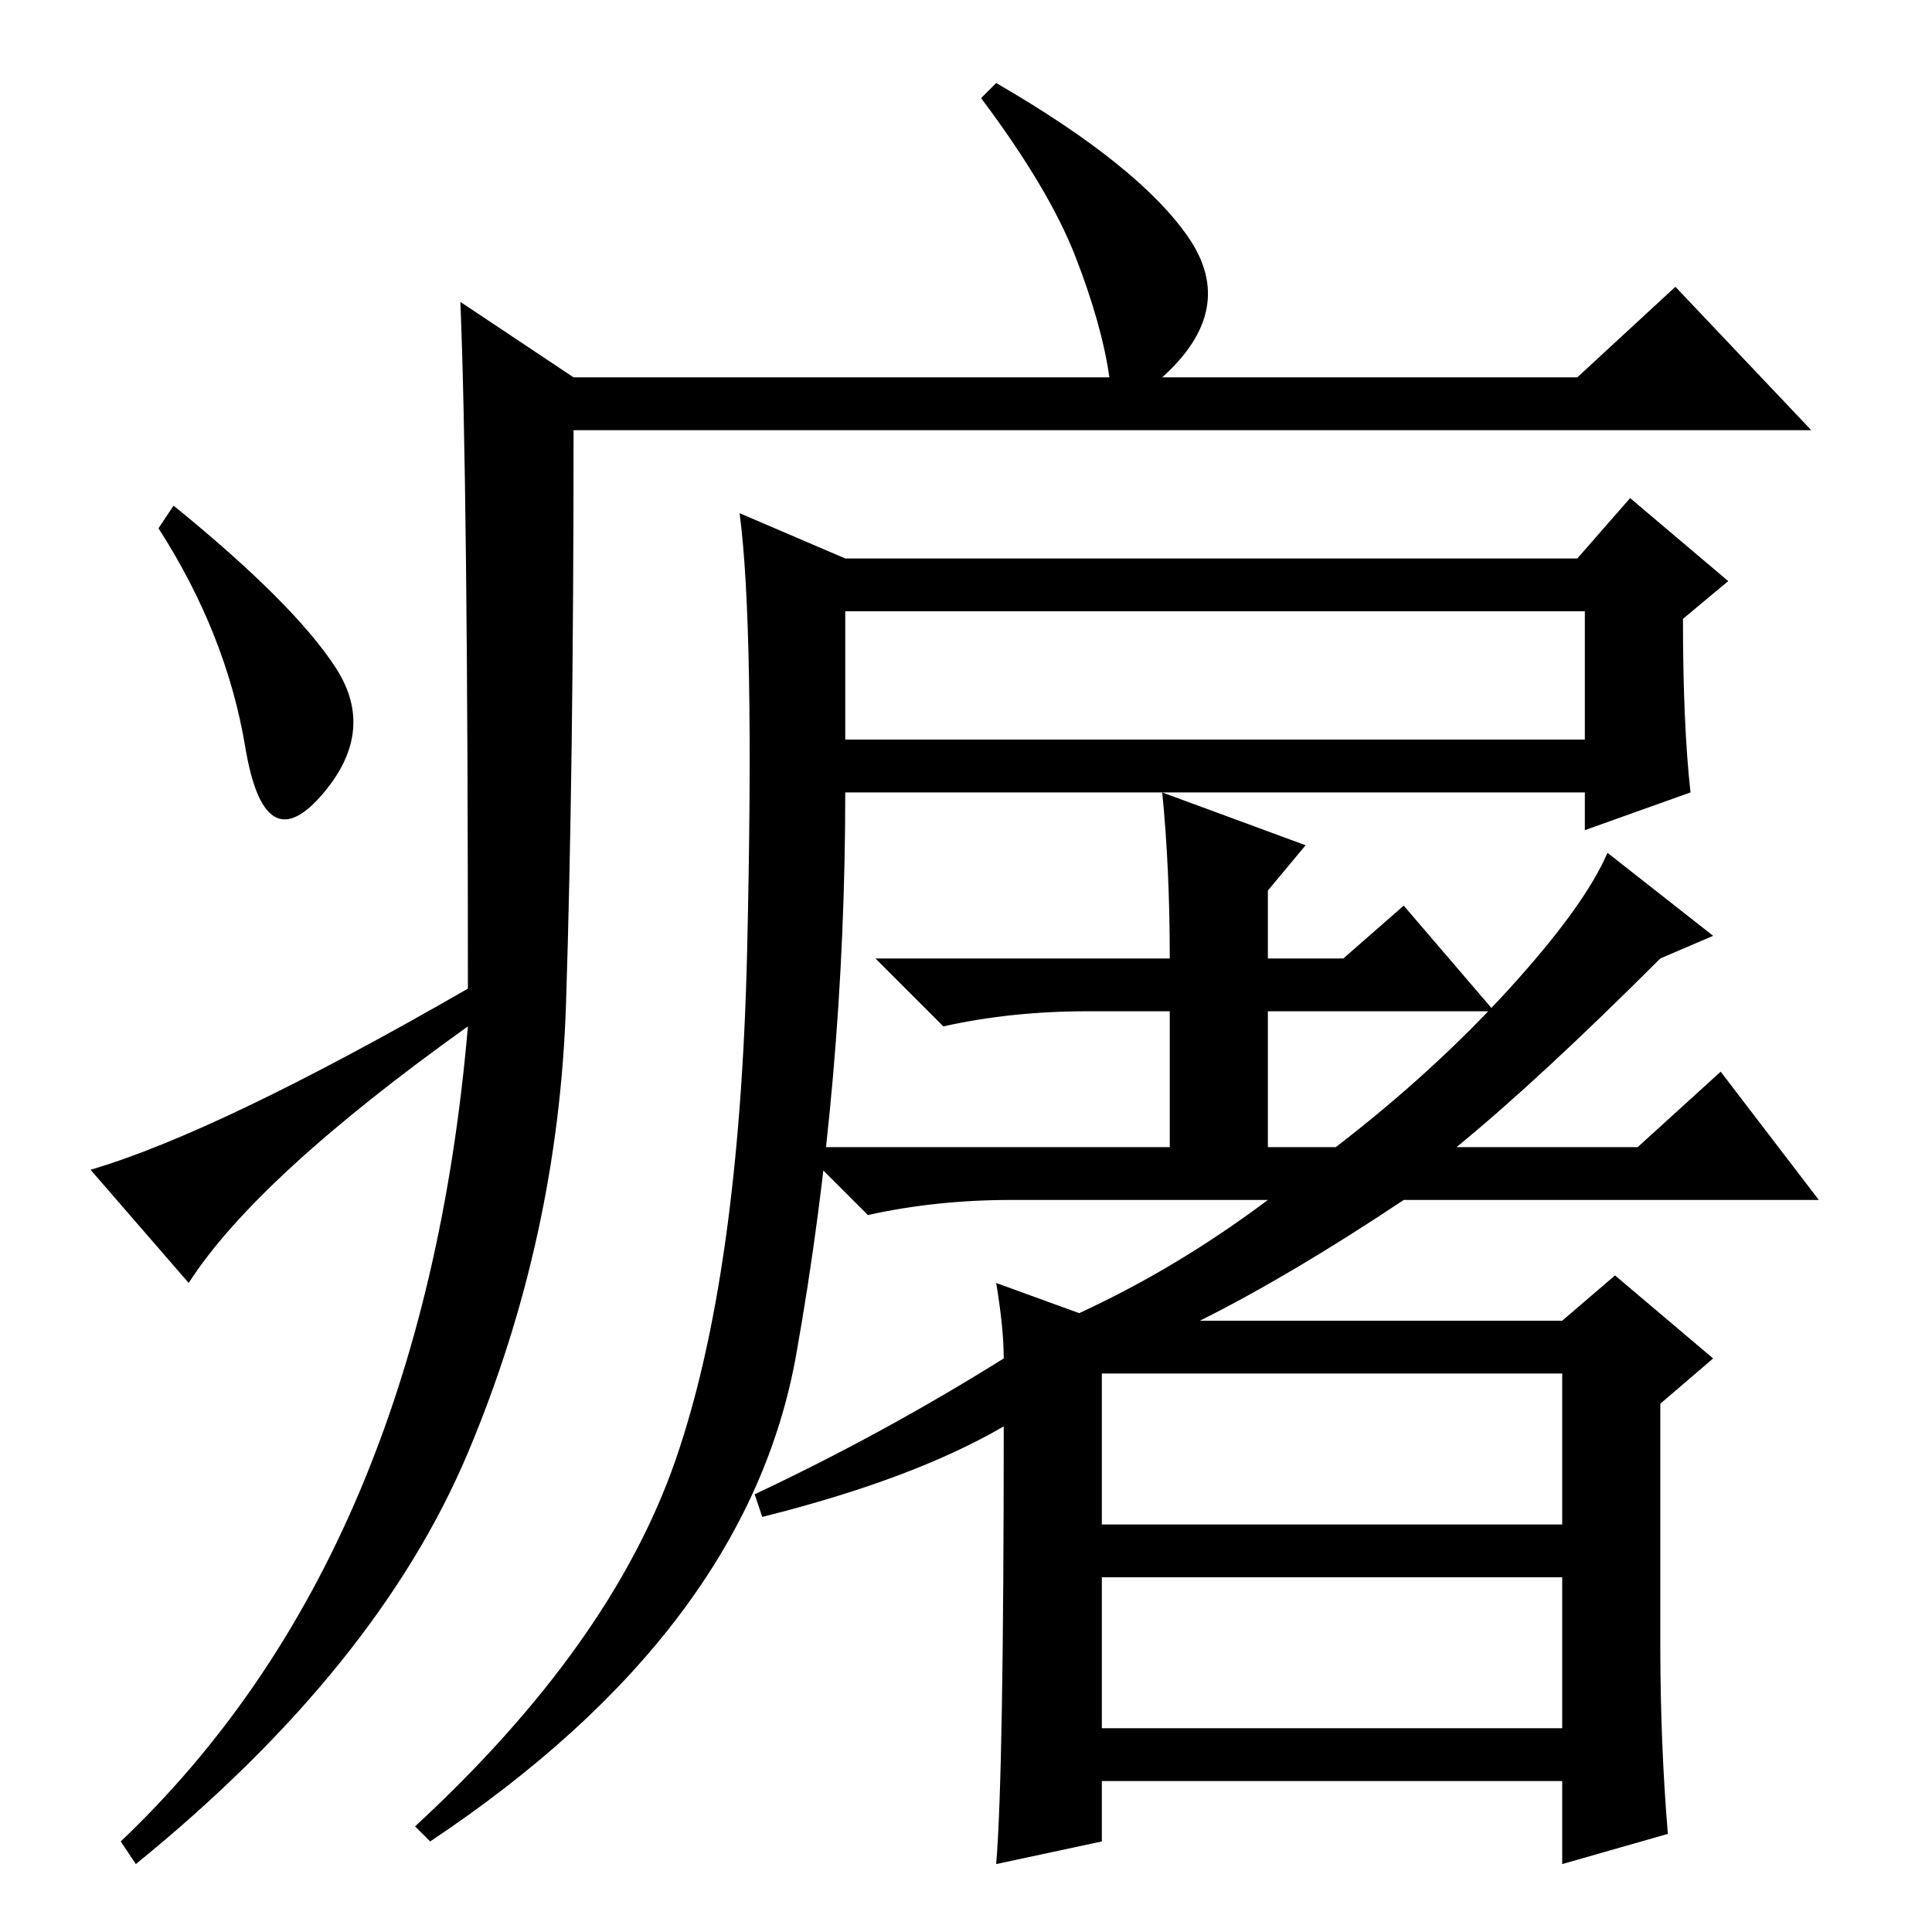 <?xml version="1.0" standalone="no"?>
<!DOCTYPE svg PUBLIC "-//W3C//DTD SVG 1.1//EN" "http://www.w3.org/Graphics/SVG/1.1/DTD/svg11.dtd" >
<svg xmlns="http://www.w3.org/2000/svg" xmlns:xlink="http://www.w3.org/1999/xlink" version="1.1" viewBox="0 -36 256 256">
  <g transform="matrix(1 0 0 -1 0 220)">
   <path fill="currentColor"
d="M61 216l15 -10h71q-1 7 -4.5 16t-12.5 21l2 2q19 -11 25.5 -20.5t-3.5 -18.5h55l13 12l18 -19h-164q0 -45 -1 -76t-13 -59.5t-44 -54.5l-2 3q40 38 46 108q-28 -20 -37 -34l-13 15q17 5 50 24q0 67 -1 91zM44.5 167.5q5.5 -8.5 -2 -17t-10 6.5t-11.5 29l2 3
q16 -13 21.5 -21.5zM133 67q-12 -7 -32 -12l-1 3q17 8 33 18q0 4 -1 10l11 -4q13 6 25 15h-34q-10 0 -19 -2l-9 9h49v18h-11q-10 0 -19 -2l-9 9h39q0 12 -1 22l19 -7l-5 -6v-9h10l8 7l12 -14h-30v-18h9q13 10 23 21t13 18l14 -11l-7 -3q-16 -16 -27 -25h24l11 10l13 -17h-55
q-15 -10 -27 -16h48l7 6l13 -11l-7 -6v-32q0 -13 1 -25l-14 -4v11h-61v-8l-14 -3q1 12 1 58zM146 54h61v20h-61v-20zM146 27h61v20h-61v-20zM105.5 76.5q-6.5 -36.5 -48.5 -64.5l-2 2q26 24 34.5 48.5t9.5 67.5t-1 58l14 -6h97l7 8l13 -11l-6 -5q0 -14 1 -23l-14 -5v5h-98
q0 -38 -6.5 -74.5zM112 158h98v17h-98v-17z" />
  </g>

</svg>
